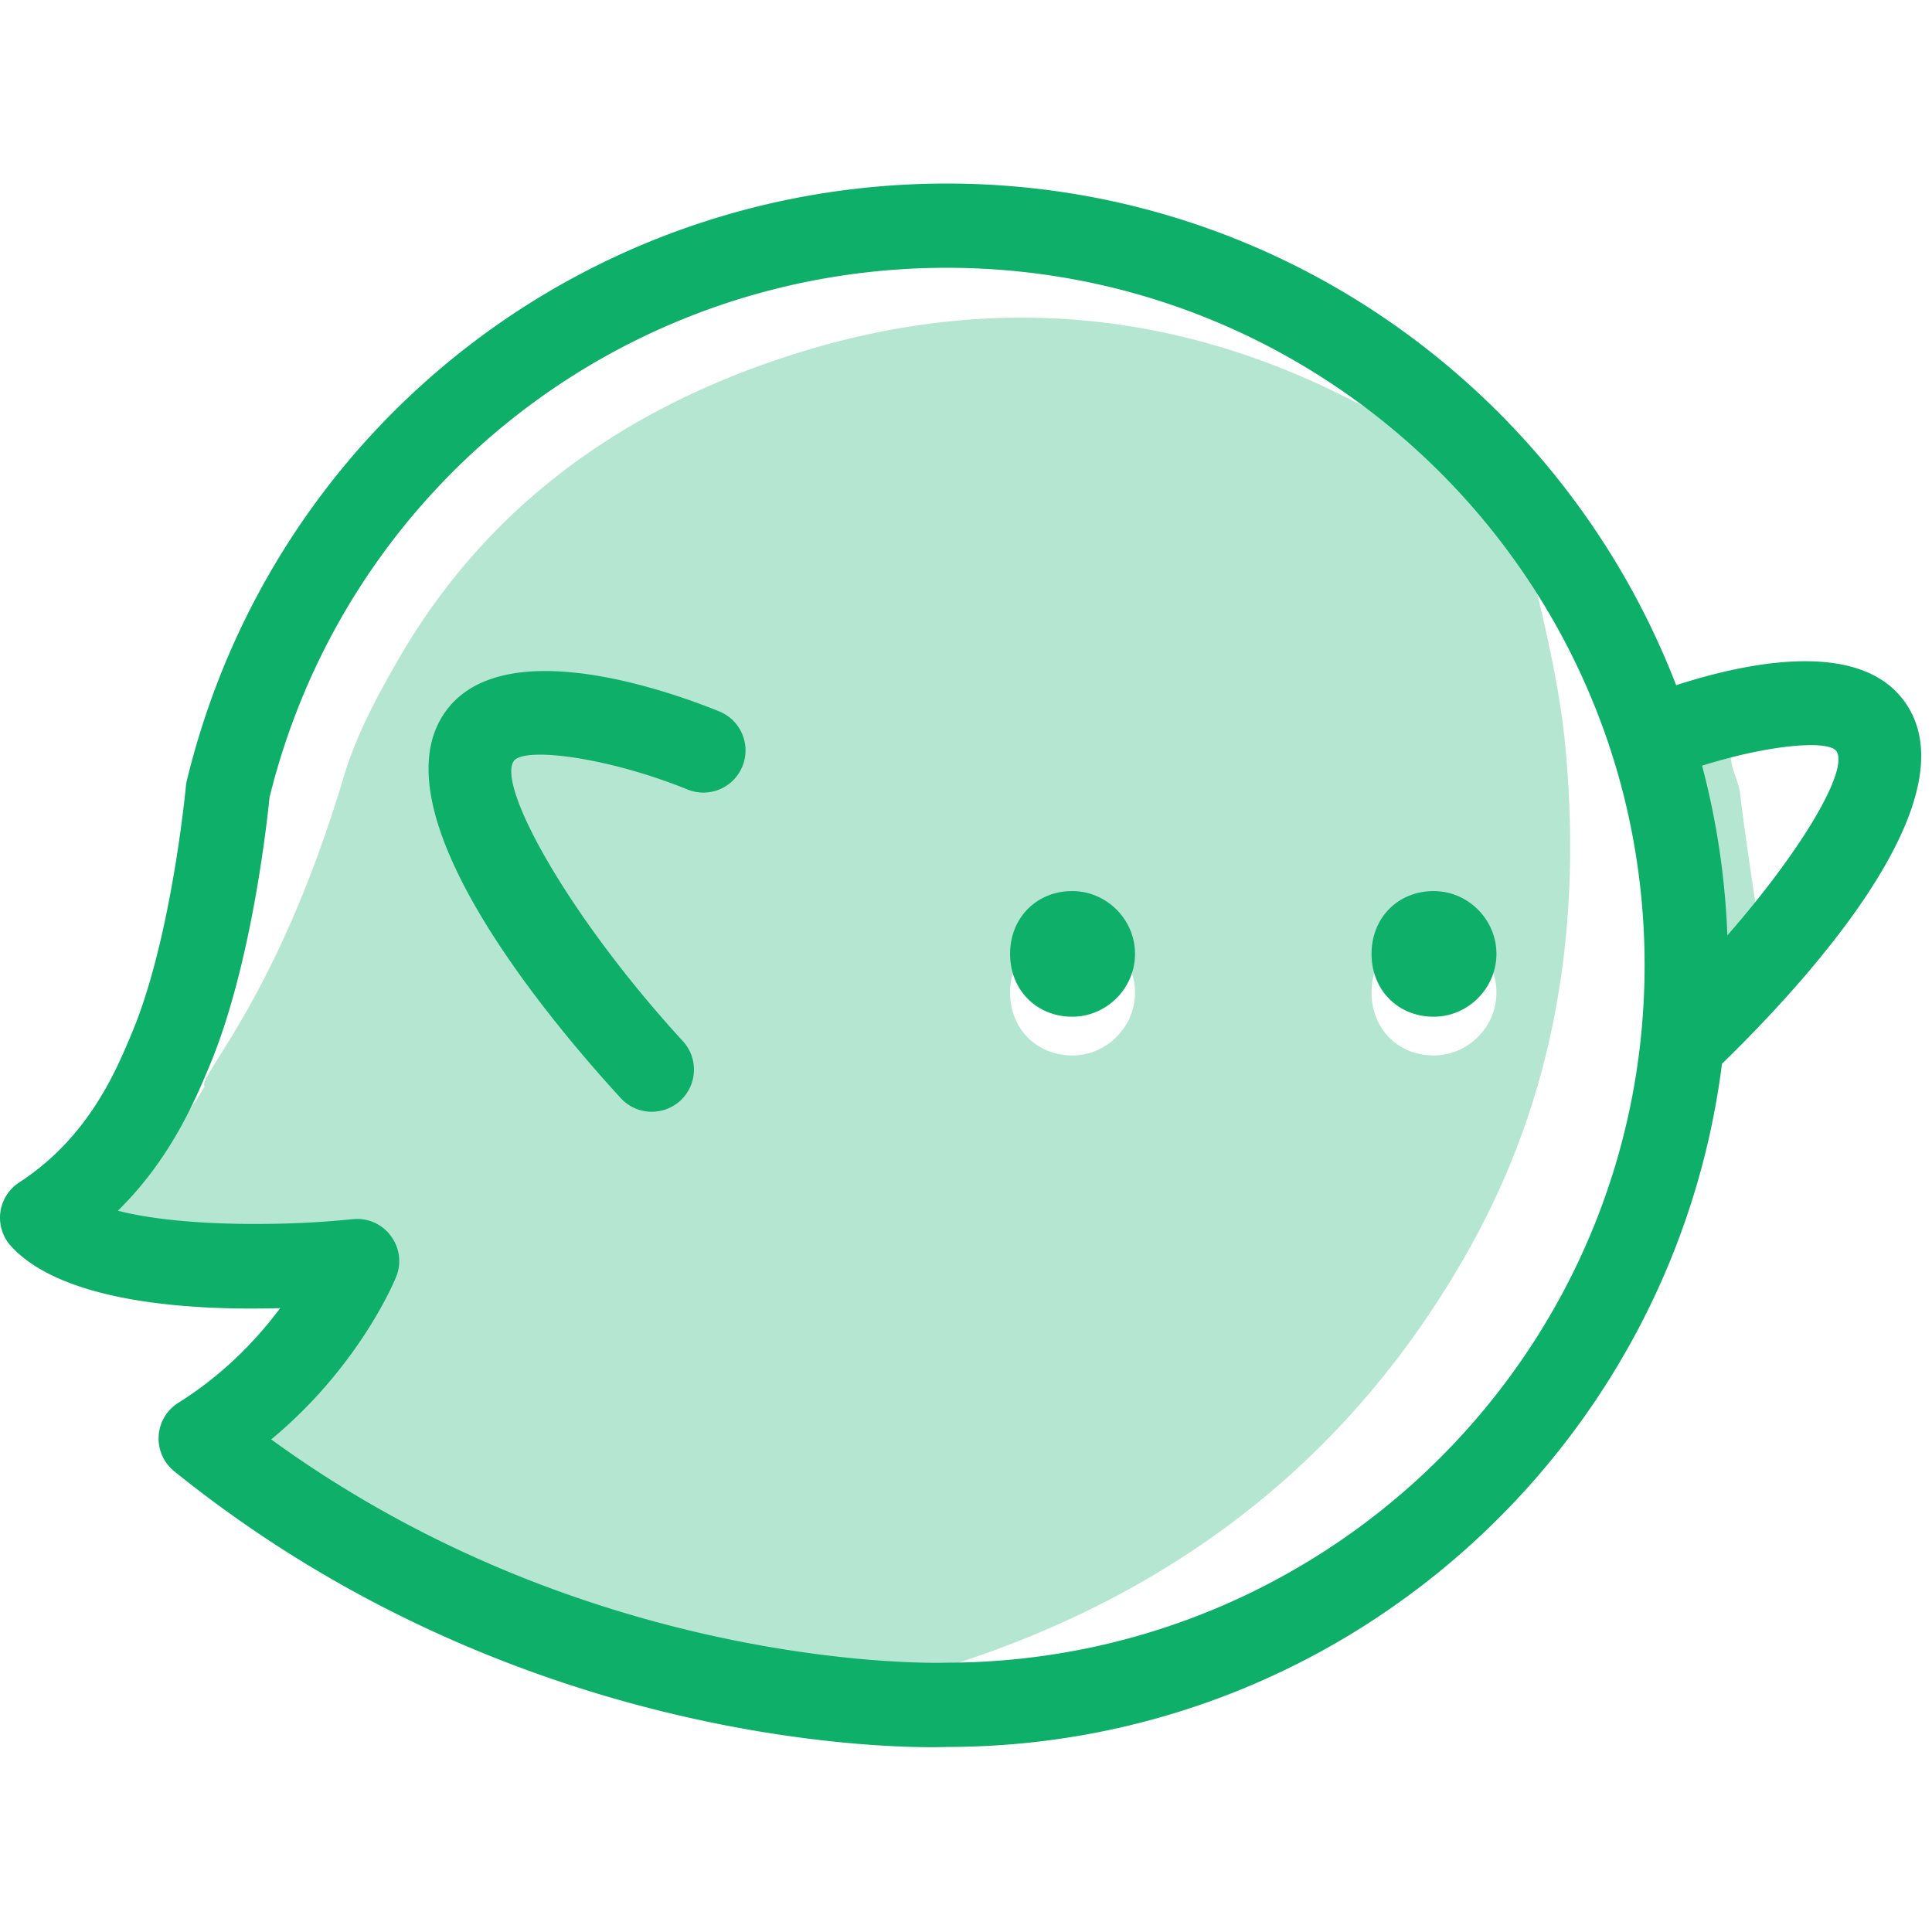 <?xml version="1.0" standalone="no"?><!DOCTYPE svg PUBLIC "-//W3C//DTD SVG 1.1//EN" "http://www.w3.org/Graphics/SVG/1.1/DTD/svg11.dtd"><svg t="1520171276525" class="icon" style="" viewBox="0 0 1024 1024" version="1.1" xmlns="http://www.w3.org/2000/svg" p-id="2087" xmlns:xlink="http://www.w3.org/1999/xlink" width="200" height="200"><defs><style type="text/css"></style></defs><path d="M919.472 392.543c-5.719 10.042 1.739 18.849 2.841 28.216 2.802 23.696 6.588 47.278 9.988 70.898-7.38 11.569-16.132 22.036-28.517 31.906 0-14.388 0.194-28.757-0.057-43.126-0.387-21.457-3.632-42.701-9.294-63.25-3.149-11.453-0.251-16.456 10.124-19.429 5.062-1.43 9.95-3.457 14.916-5.214M759.689 559.408c-18.895-0.135-32.787-14.292-32.748-33.412 0.038-19.062 14.084-33.198 32.961-33.18 18.258 0.019 33.309 15.142 33.232 33.393-0.058 18.27-15.225 33.315-33.444 33.199m-191.566 0c-18.896-0.135-32.787-14.292-32.749-33.412 0.038-19.062 14.104-33.198 32.961-33.18 18.258 0.019 33.31 15.142 33.251 33.393-0.077 18.27-15.244 33.315-33.464 33.199m261.701-162.017c-2.86-31.287-10.009-61.764-17.292-92.221-0.483-3.591-1.584-6.971-3.574-9.984-17.447-26.633-39.338-49.306-63.025-70.358-2.898-2.588-6.395-4.983-10.857-3.939-1.7-0.483-3.555-0.657-5.043-1.488-99.695-55.524-204.452-65.761-312.416-30.669-86.905 28.255-158.43 78.489-205.515 159.14-11.979 20.511-23.301 41.62-30.083 64.371-35.067 117.579-78.23 159.392-73.534 163.543-16.017 27.329-37.734 48.785-64.763 65.183-3.806 2.317-9.912 2.742-9.623 9.405 2.28 3.766 5.99 5.369 10.086 5.871 33.289 4.017 66.521 8.71 100.216 4.5 14.201-1.777 28.441-3.322 42.622-5.253 7.438-1.024 14.838-0.406 18.954 6.836 3.844 6.799 0.057 12.96-3.653 18.695-4.153 6.393-9.602 11.82-13.968 18.039-8.501 12.148-18.683 20.317-34.72 15.624l-6.724 8.344c0.329 9.966 2.956 19.814-7.168 27.945-12.365 9.947-11.766 12.709-0.27 24.296a108.012 108.012 0 0 0 7.902 7.243C215.907 839.081 293.905 874.598 381.853 888.195c18.026 2.8 36.748 1.873 53.944 9.405 24.788-1.739 48.553-8.575 71.873-16.204 118.572-38.781 210.538-110.916 271.592-220.46 45.79-82.138 58.985-170.844 50.562-263.547" fill="#B5E6D1" p-id="2088"></path><path d="M759.902 472.289c18.258 0.018 33.309 15.141 33.232 33.393-0.058 18.269-15.225 33.314-33.444 33.198-18.896-0.116-32.788-14.292-32.75-33.393 0.039-19.062 14.085-33.219 32.962-33.198M601.587 505.682c-0.077 18.269-15.244 33.314-33.464 33.198-18.895-0.116-32.786-14.292-32.748-33.393 0.038-19.062 14.104-33.219 32.961-33.198 18.258 0.018 33.31 15.141 33.251 33.393m-208.084-99.541c-4.638 11.434-17.603 16.957-29.098 12.302-42.022-17.015-85.707-22.654-91.947-15.295-9.564 12.688 28.208 81.83 89.474 148.692 8.347 9.077 7.71 23.214-1.372 31.558-4.289 3.92-9.697 5.851-15.108 5.851-6.028 0-12.075-2.433-16.461-7.242-40.806-44.517-131.498-153.733-92.199-205.763 31.01-41.079 118.378-9.753 144.423 0.811 11.418 4.636 16.925 17.653 12.288 29.086M500.965 881.265c-1.739 0.057-186.291 6.006-357.222-118.351 46.68-38.685 65.343-83.955 66.232-86.176a22.215 22.215 0 0 0-2.898-21.785c-4.714-6.277-12.192-9.541-20.171-8.769-36.825 3.881-91.735 4.017-124.406-4.481 28.111-27.676 41.094-58.885 48.861-77.58h0.02c21.947-52.84 30.217-128.819 31.473-141.507 40.825-165.321 188.242-280.678 359.018-280.678 203.911 0 369.799 165.822 369.799 369.654 0 203.83-165.888 369.653-370.707 369.672m472.238-483.312c7.071 9.387-17.118 51.374-57.653 97.822-1.179-30.979-5.758-61.049-13.408-89.942 34.294-10.814 65.999-13.848 71.062-7.88m35.646-26.922c-24.382-32.292-83.6-19.796-120.464-7.86C828.51 207.911 678.059 97.286 501.874 97.286c-191.99 0-357.646 130.074-402.819 316.348a22.477 22.477 0 0 0-0.541 3.226c-0.077 0.792-7.477 79.762-28.382 130.113-8.733 20.935-23.301 55.931-59.952 79.744A22.29 22.29 0 0 0 0.171 642.669a22.354 22.354 0 0 0 5.758 17.923c27.783 30.089 95.947 34.088 142.567 32.755-11.92 15.972-29.541 34.879-53.963 50.156-6.124 3.825-10.008 10.392-10.452 17.595a22.354 22.354 0 0 0 8.269 18.714c171.317 138.186 360.255 146.239 401.505 146.239 4.502 0 7.225-0.096 8.018-0.135 210.828 0 385.004-158.271 410.817-362.102 45.887-44.632 134.647-141.796 96.16-192.783" fill="#0DAF69" p-id="2089"></path></svg>